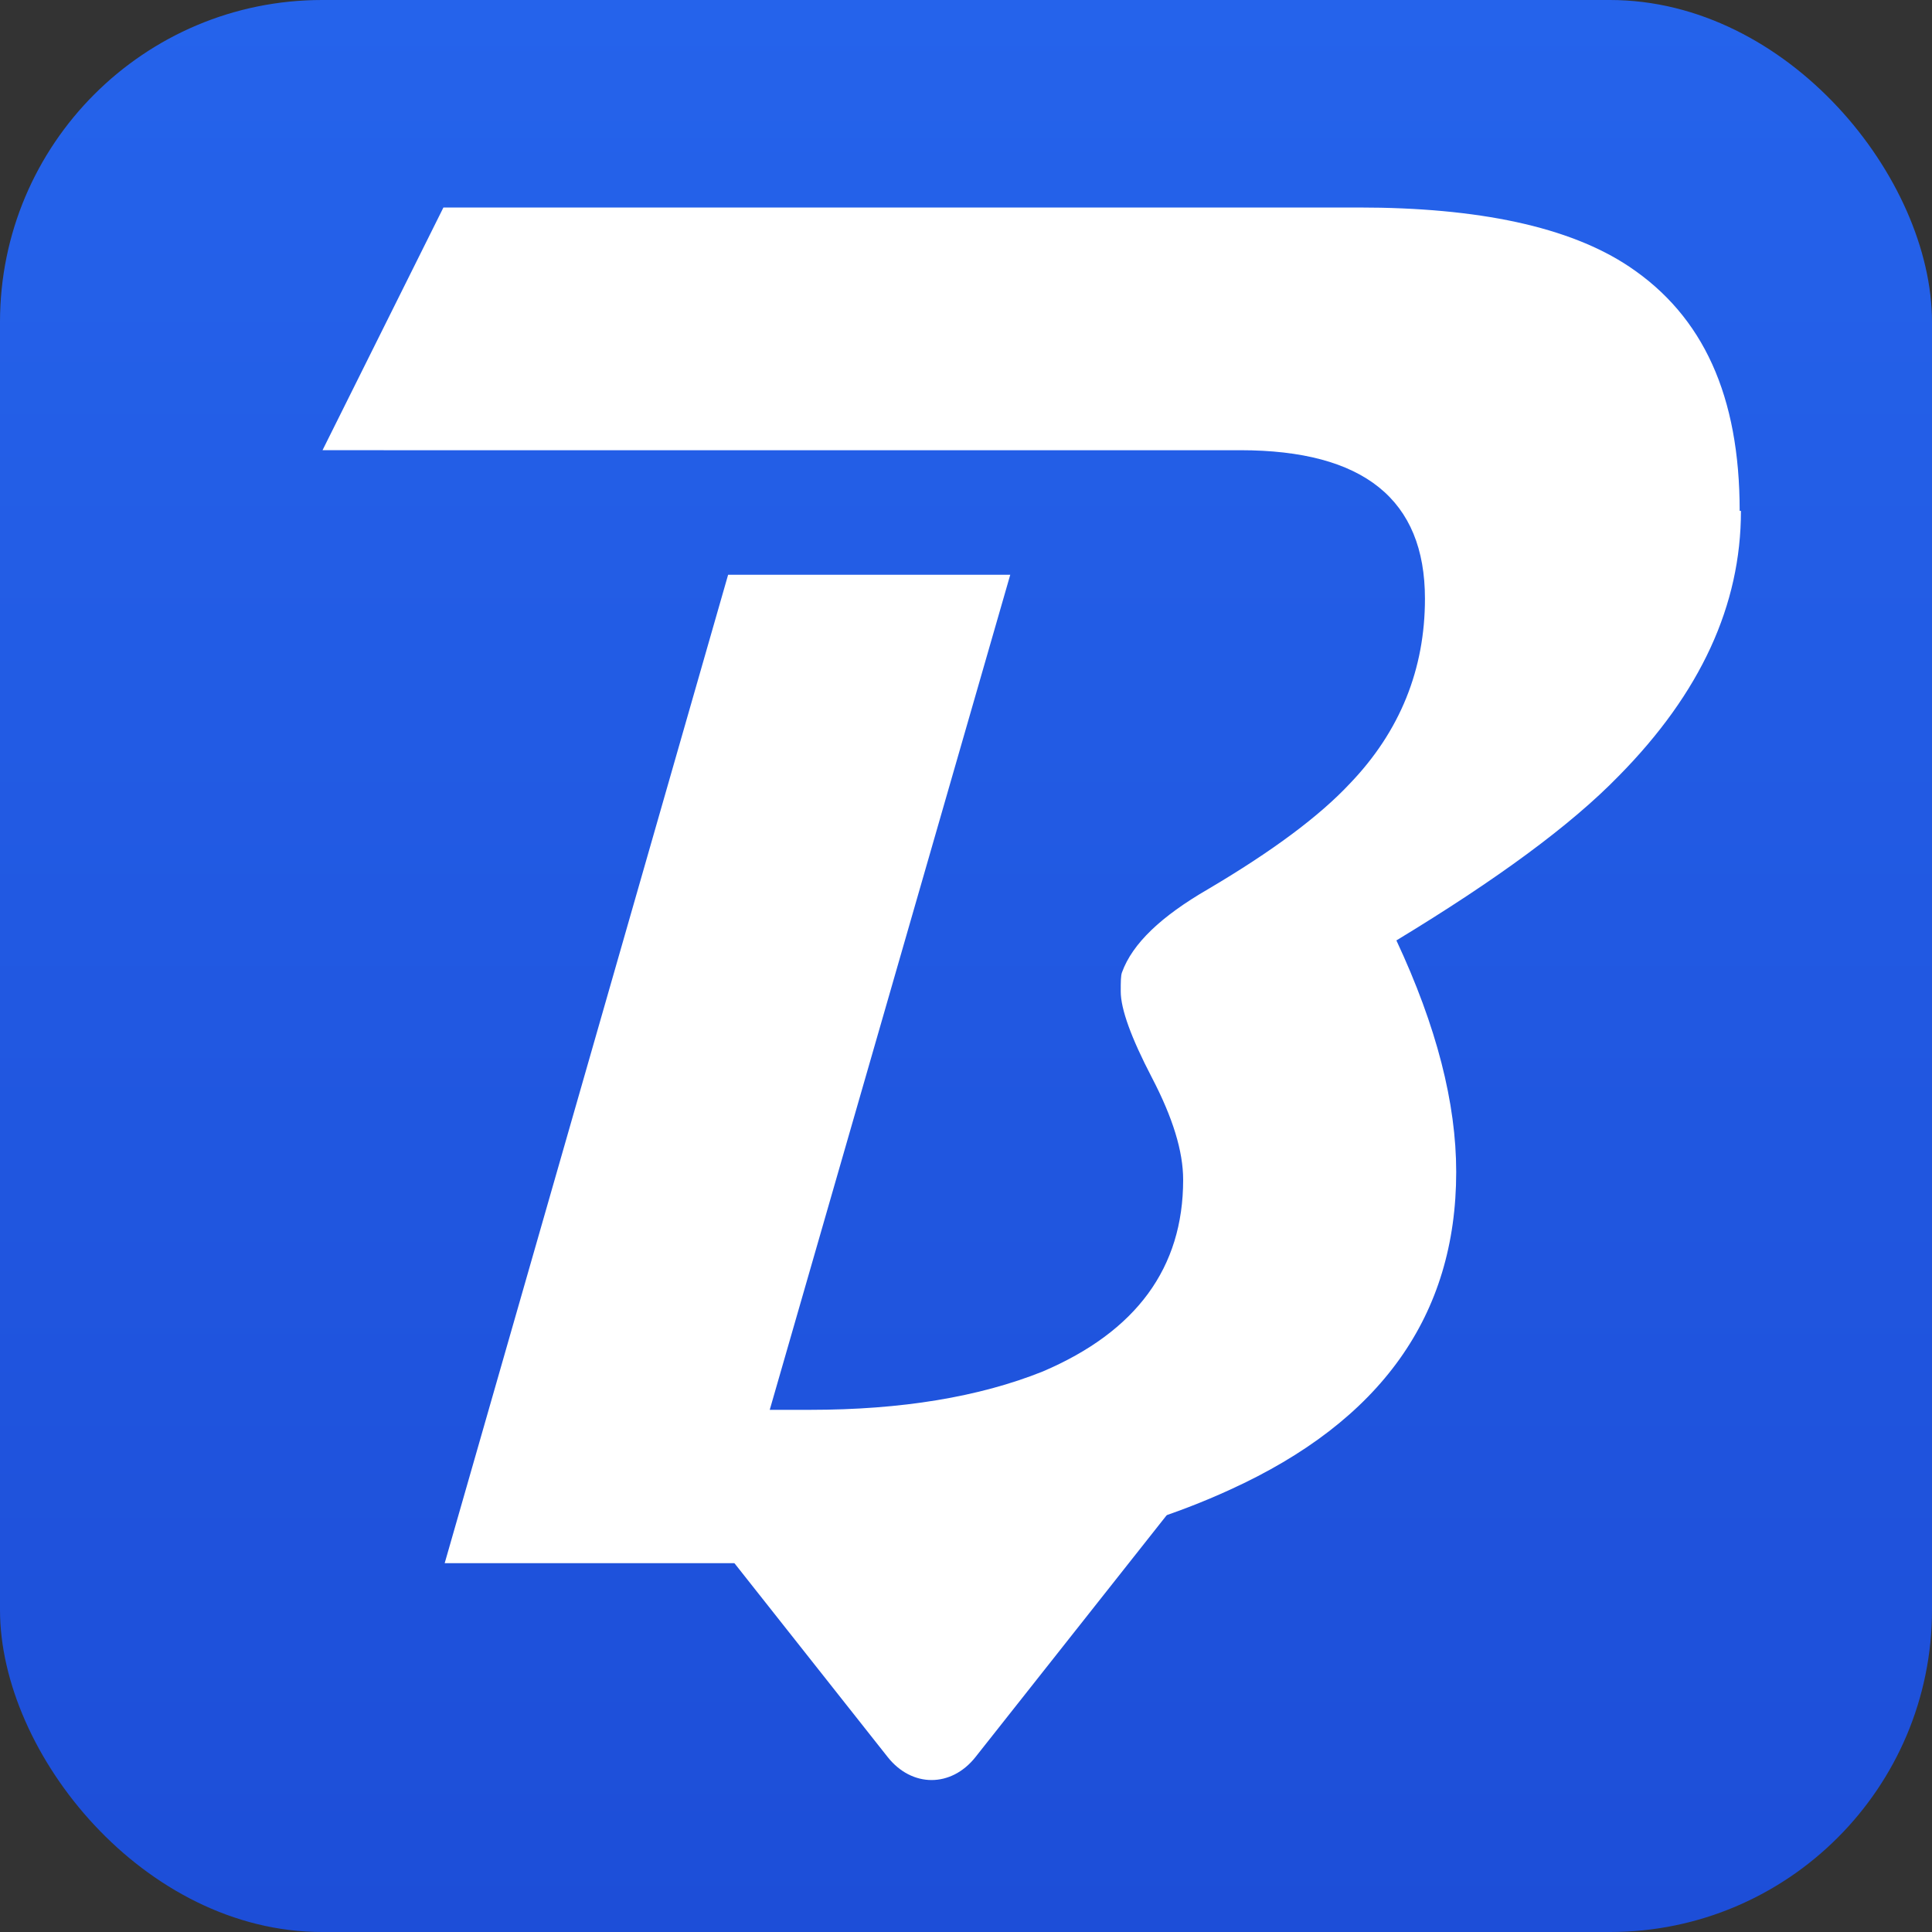 <?xml version="1.0" encoding="UTF-8"?>
<svg id="Layer_1" xmlns="http://www.w3.org/2000/svg" version="1.1" xmlns:xlink="http://www.w3.org/1999/xlink" viewBox="0 0 512 512">
  <rect x="0" y="0" width="512" height="512" fill="#333333" stroke="none"/>
  <!-- Generator: Adobe Illustrator 29.8.2, SVG Export Plug-In . SVG Version: 2.1.1 Build 3)  -->
  <defs>
    <style>
      .st0, .st1 {
        fill: #fff;
      }

      .st1, .st2 {
        display: none;
      }

      .st2 {
        fill: url(#linear-gradient1);
      }

      .st3 {
        fill: url(#linear-gradient);
      }
    </style>
    <linearGradient id="linear-gradient" x1="256" y1="1.35" x2="256" y2="513.35" gradientTransform="translate(0 513.35) scale(1 -1)" gradientUnits="userSpaceOnUse">
      <stop offset="0" stop-color="#1d4ed8"/>
      <stop offset="1" stop-color="#2563eb"/>
    </linearGradient>
    <linearGradient id="linear-gradient1" x1="70.26" y1="165.34" x2="441.74" y2="165.34" gradientTransform="matrix(1,0,0,1,0,0)" xlink:href="#linear-gradient"/>
  </defs>
  <rect class="st3" width="512" height="512" rx="85.35" ry="85.35"/>
  <path class="st1" d="M207.39,56.61c49.48-.18,46.42,12.42,95.9,12.25,24.74,0,74.42.7,88.21,24.92,6.49,11.41.41,55.8.41,68.62,0,38.08-93.28,39.56-94.3,77.64-.61,25.45,34.02,74.42,2.39,90.22-14.6,7.37,4.91,29.04-10.9,29.04-6.69,0-55.55,5.71-57.18,11.51-8.31,29.13,23.72,55.53,11.14,83.61,8.72-1.93,17.64-4.04,26.36-5.97-19.87-20.88-21.5-75.46-48.26-90.73-31.43-17.9-44.74,2.69-72.32-26.27-30.01-31.41,54.53-28.98,54.53-70.22,0-23.87-32.07,49.28-29.44,25.41,3.65-35.97-15.24-18.6,25.12-26.5,19.87-3.86,29.84-43.52,10.17-39.66-39.34,7.55-36.55,7.94-43.65,42.86-7.71,37.38,6.37-15.97,6.57,22.11,0,40.19-20.97-.58-17.92,39.43,1.83,24.04-52.5,38.32-23.3,47.8,36.3,11.76,56.78-2.32,79.49,32.95,14.6,22.81,17.03,41.06,36.91,62.3,8.31,8.77,22.51,2.46,26.36-5.97,5.48-12.28,17.31-52.34,24.54-63.35,46.58-70.95,25.08-29.52,53.16-71.34-34.65,2.39-26.96-2.36-12.76-17.81,13.79-14.92,0,0,.81-16.85,1.62-41.94,2.39-26.77,2.39-68.71s103.01-154.34,45.62-177.15c-20.68-8.25-48.67-4.74-70.37-4.74-53.94,0-3.22,8.45-57.16,8.63-20.28,0-90.13,31.67-69.85,31.67l3.14,7.43,14.19-33.12Z"/>
  <rect class="st2" x="70.26" y="24.47" width="371.48" height="281.74"/>
  <g>
    <path class="st0" d="M461.37,135.4c0,24.97-10.68,48.24-32.39,70.24-12.75,13.12-32.39,27.5-58.92,43.58,10.68,22.85,15.85,43.16,15.85,61.36,0,38.08-19.98,66.01-59.95,84.21-28.6,13.12-61.67,19.46-99.92,19.46h-108.19l75.11-261.93h74.77l-63.74,221.3h10.68c24.12,0,44.79-3.39,61.67-10.16,24.81-10.58,37.21-27.5,37.21-50.78,0-7.62-2.76-16.5-8.27-27.08-5.51-10.58-8.27-18.2-8.27-22.85,0-2.54,0-4.23.34-5.08,2.76-7.62,10.34-14.81,22.74-22,17.23-10.16,29.63-19.46,37.56-27.93,13.44-13.96,19.98-30.47,19.98-49.08,0-26.23-16.19-39.35-48.93-39.35H85.47l32.04-64.32h242.56c31.7,0,55.82,5.08,71.67,15.66,19.64,13.12,29.29,34.27,29.29,64.74h.34Z"/>
    <path class="st0" d="M186.1,403.47l49.14,62.16c6.43,8.13,16.85,8.13,23.28,0l52.85-66.85c2.74-3.47,4.3-7.86,4.71-12.38h-134.68c-.54,6.08,1.02,12.41,4.71,17.07Z"/>
  </g>
</svg>